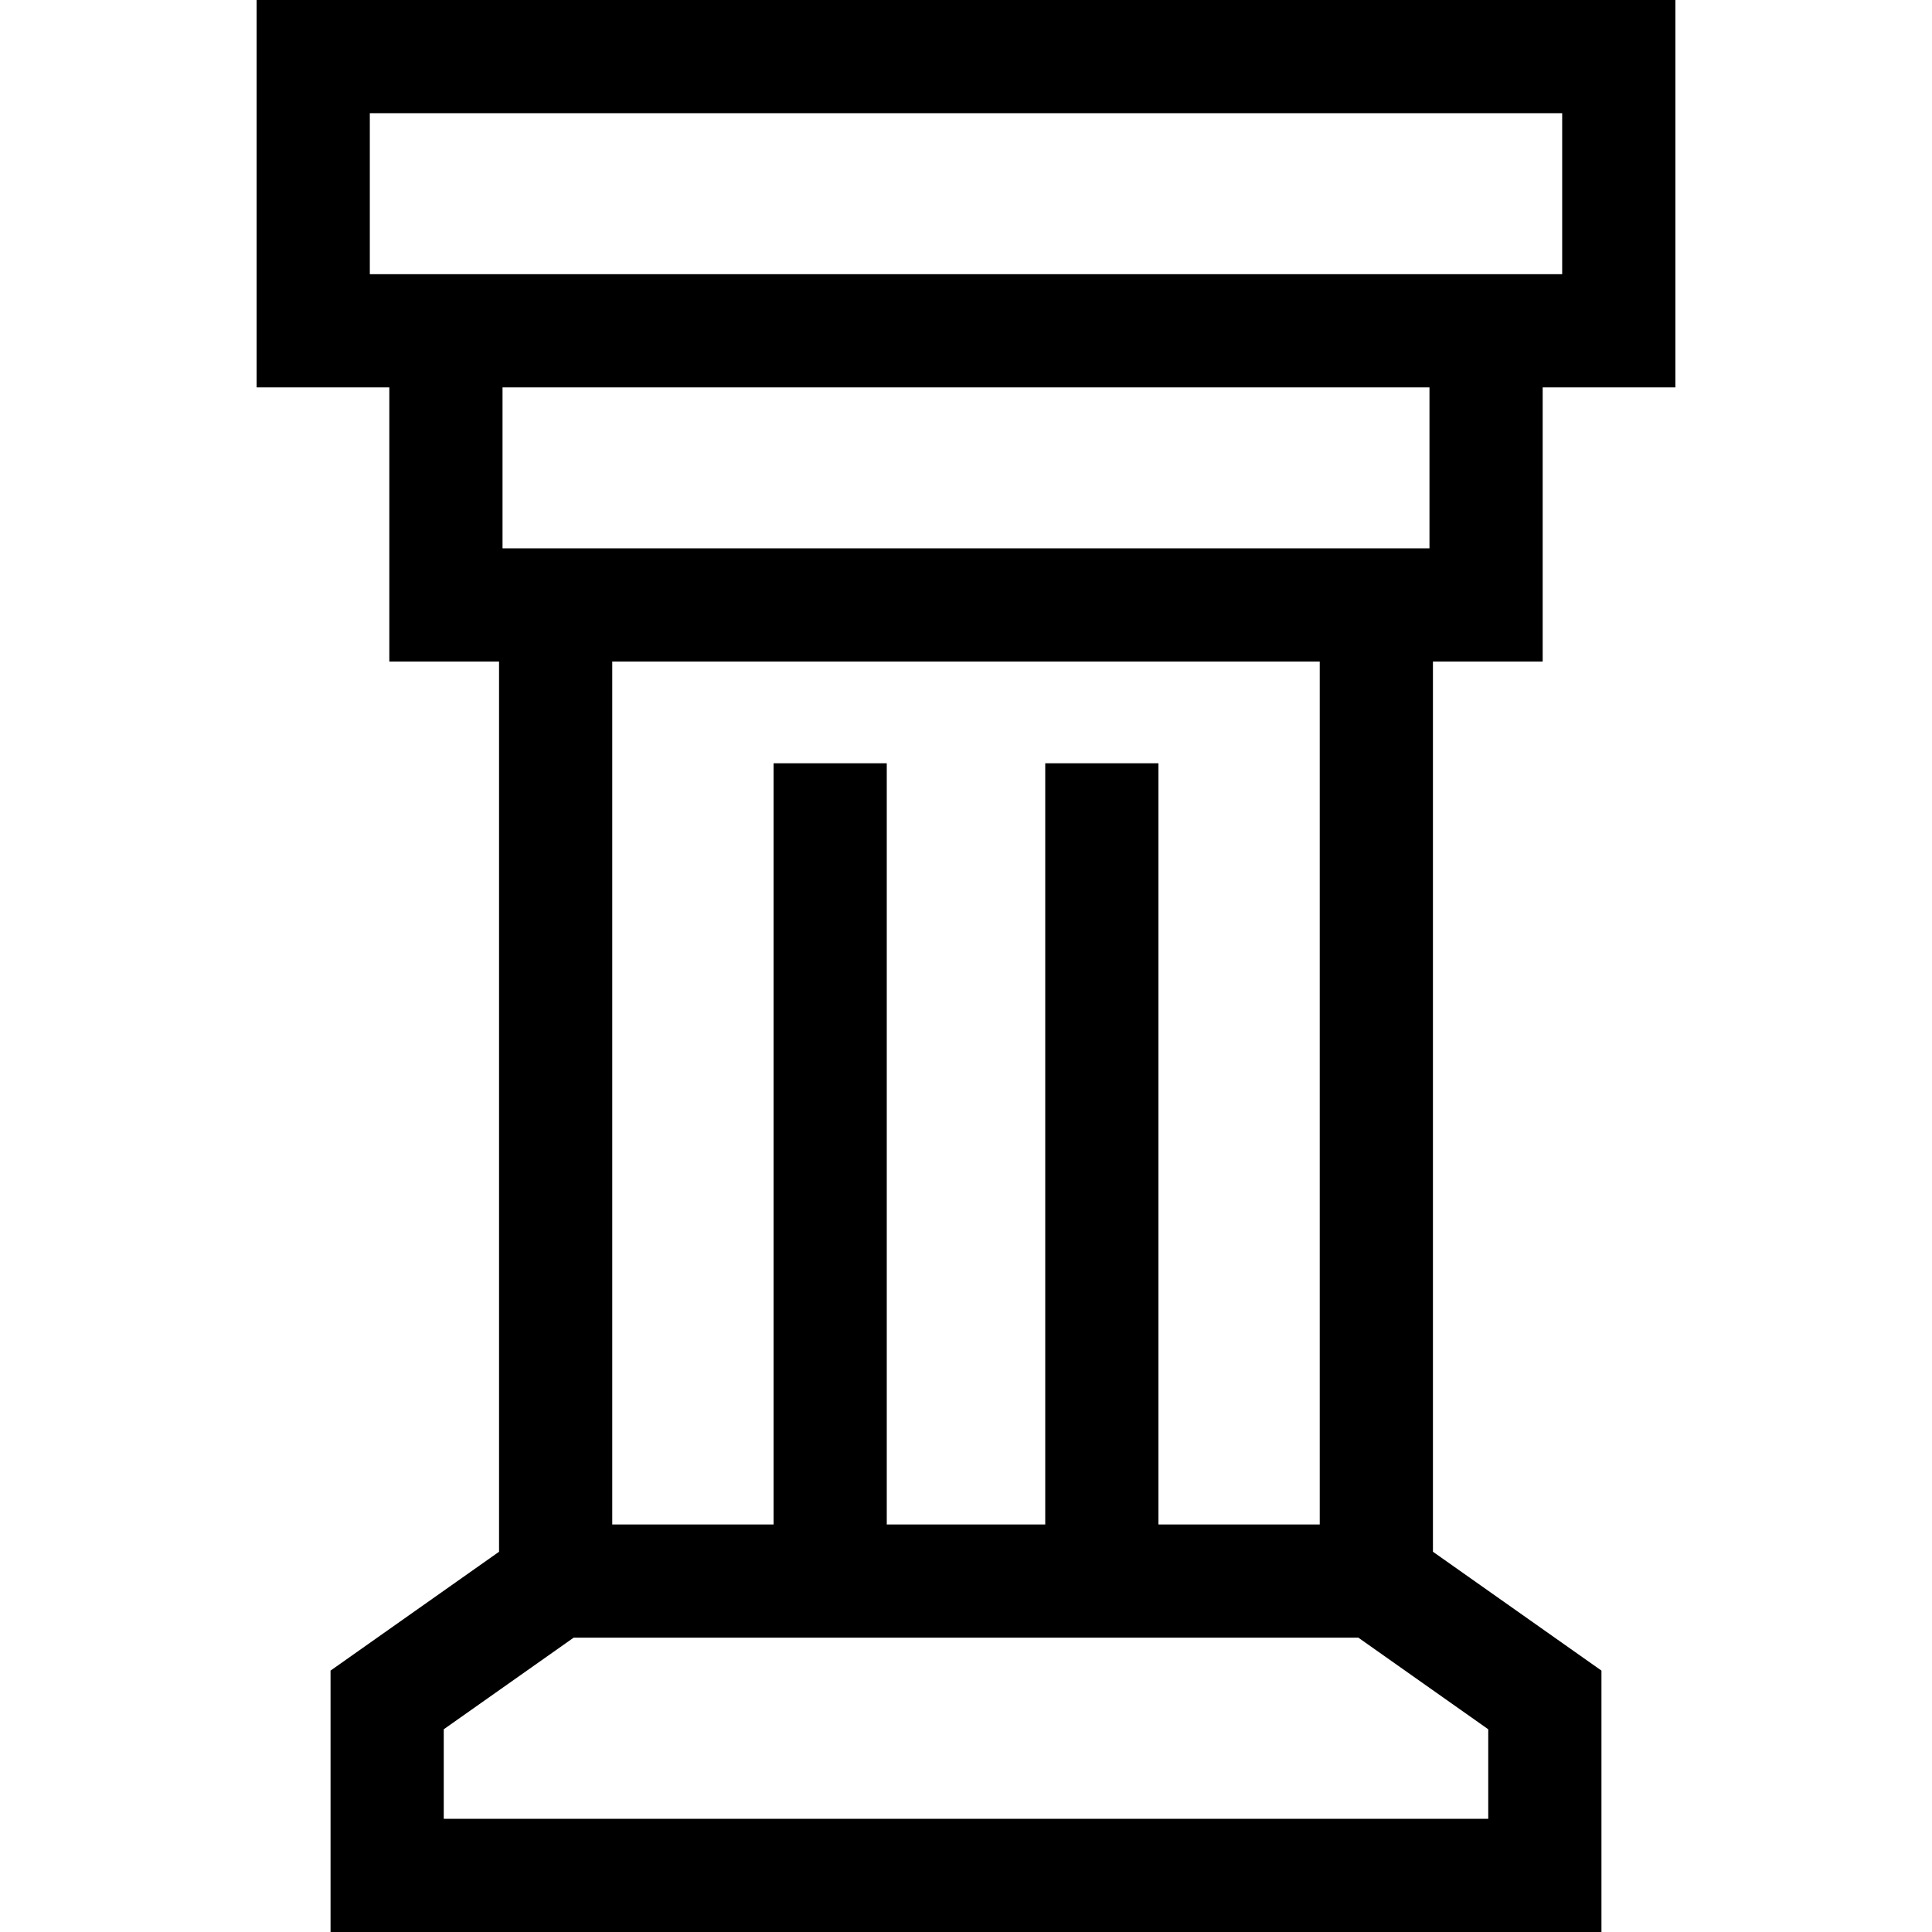 <svg id="Capa_1" enable-background="new 0 0 512 512" height="512" viewBox="0 0 512 512" width="512" xmlns="http://www.w3.org/2000/svg"><path d="m408.825 175.317v-72.659h35.169v-102.658h-375.988v102.659h35.169v72.659h29.08v235.911l-44.657 31.498v69.273h336.803v-69.273l-44.657-31.499v-235.911zm-310.819-102.658v-42.659h315.988v42.659zm280.819 30v42.659h-245.65v-42.659zm15.576 379.341h-276.802v-23.722l34.415-24.274h207.973l34.415 24.274v23.722zm-44.657-77.996h-42.746v-201.728h-30v201.728h-41.996v-201.728h-30v201.728h-42.747v-228.687h187.489z"/></svg>